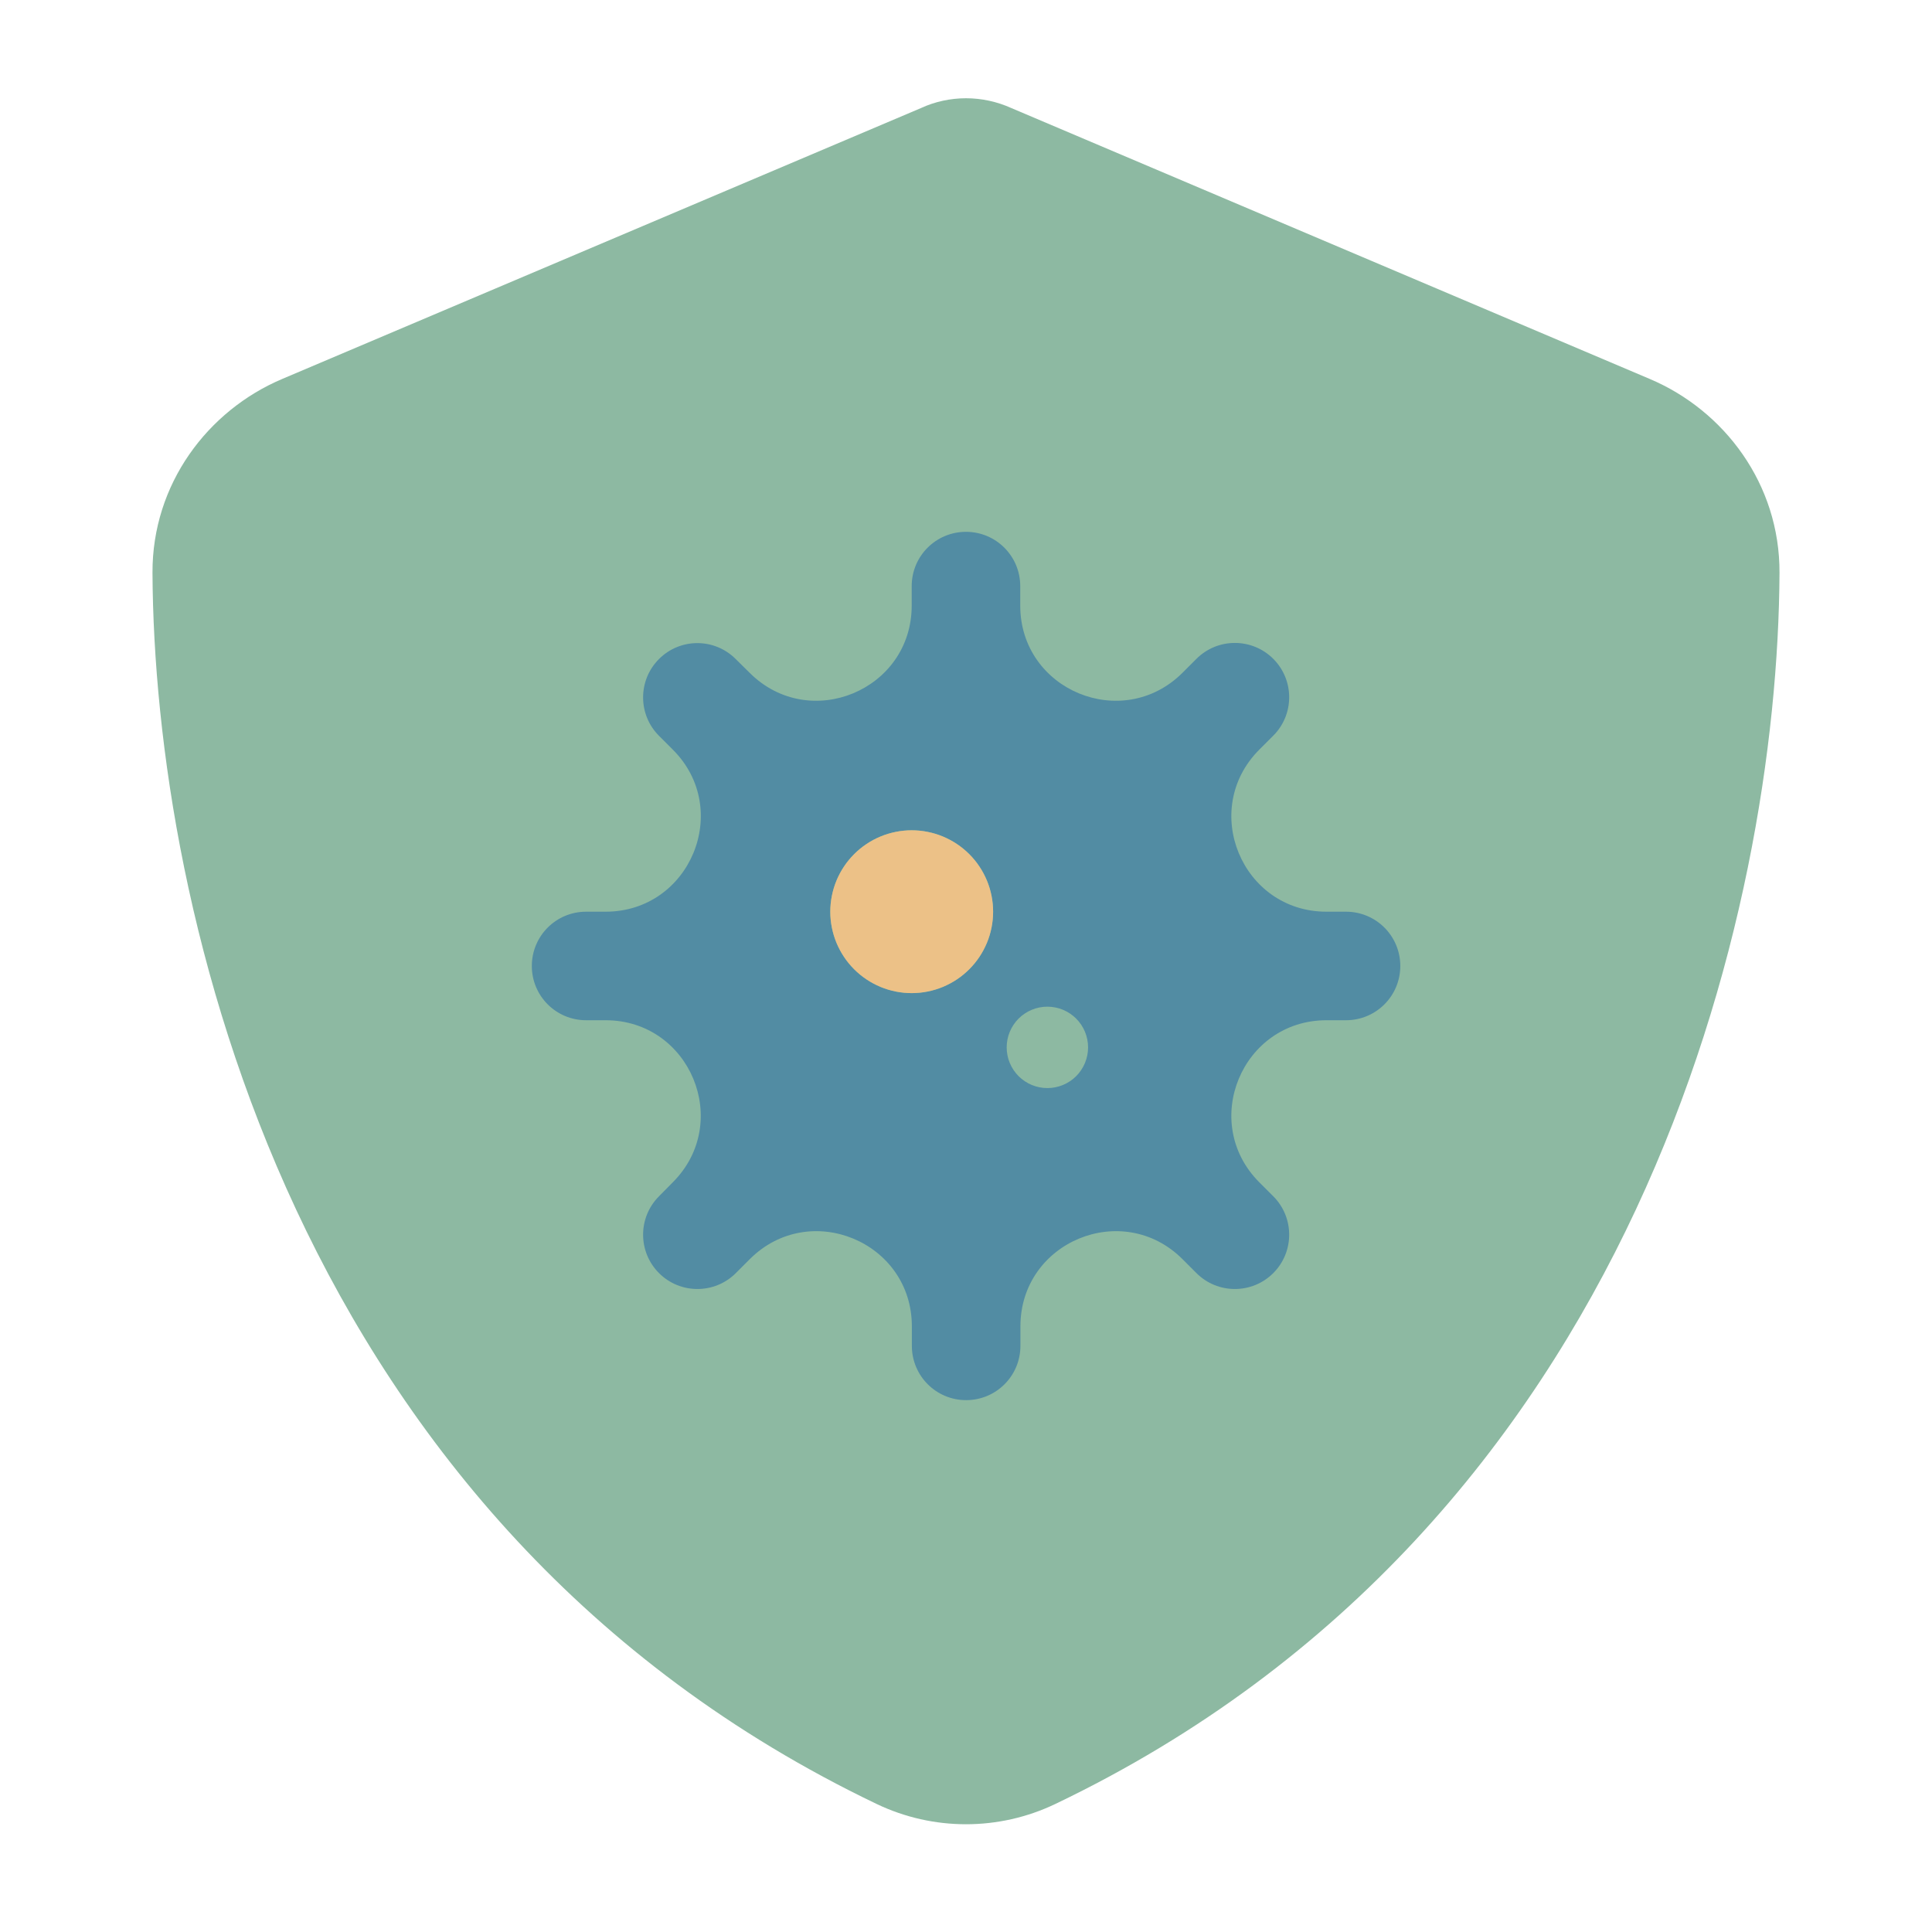 <svg xmlns="http://www.w3.org/2000/svg" xmlns:xlink="http://www.w3.org/1999/xlink" width="500" zoomAndPan="magnify" viewBox="0 0 375 375" height="500" preserveAspectRatio="xMidYMid meet" version="1.0"><defs><clipPath id="c726599835"><path d="M 29 19.07 L 346 19.07 L 346 355 L 29 355 Z M 29 19.07 " clip-rule="nonzero"/></clipPath><clipPath id="76fdde3e0f"><path d="M 103.227 103.227 L 271.977 103.227 L 271.977 271.977 L 103.227 271.977 Z M 103.227 103.227 " clip-rule="nonzero"/></clipPath></defs><g clip-path="url(#c726599835)"><path fill="#8db9a2" d="M 187.5 19.07 C 190.527 19.07 193.551 19.73 196.316 20.98 L 320.203 73.547 C 334.676 79.668 345.465 93.941 345.402 111.18 C 345.07 176.445 318.23 295.859 204.867 350.137 C 193.883 355.402 181.117 355.402 170.129 350.137 C 56.77 295.859 29.926 176.445 29.598 111.18 C 29.531 93.941 40.324 79.668 54.797 73.547 L 178.75 20.98 C 181.445 19.73 184.473 19.07 187.5 19.07 Z M 187.5 19.07 " fill-opacity="1" fill-rule="nonzero"/></g><g clip-path="url(#76fdde3e0f)"><path fill="#528ca3" d="M 103.227 187.496 C 103.227 193.32 107.934 198.027 113.758 198.027 L 117.543 198.027 C 133.969 198.027 142.199 217.879 130.578 229.496 L 127.914 232.195 C 123.797 236.312 123.797 242.992 127.914 247.109 C 132.027 251.223 138.711 251.223 142.824 247.109 L 145.523 244.41 C 157.145 232.789 176.992 241.02 176.992 257.445 L 176.992 261.23 C 176.992 267.059 181.699 271.766 187.527 271.766 C 193.355 271.766 198.062 267.059 198.062 261.23 L 198.062 257.445 C 198.062 241.02 217.91 232.789 229.531 244.41 L 232.23 247.109 C 236.344 251.223 243.027 251.223 247.141 247.109 C 251.258 242.992 251.258 236.312 247.141 232.195 L 244.441 229.496 C 232.824 217.879 241.051 198.027 257.477 198.027 L 261.262 198.027 C 267.09 198.027 271.797 193.32 271.797 187.496 C 271.797 181.668 267.09 176.961 261.262 176.961 L 257.477 176.961 C 241.051 176.961 232.824 157.113 244.441 145.492 L 247.141 142.793 C 251.258 138.676 251.258 131.996 247.141 127.879 C 243.027 123.766 236.344 123.766 232.23 127.879 L 229.531 130.578 C 217.879 142.199 198.027 133.969 198.027 117.543 L 198.027 113.758 C 198.027 107.934 193.32 103.227 187.496 103.227 C 181.668 103.227 176.961 107.934 176.961 113.758 L 176.961 117.543 C 176.961 133.969 157.113 142.199 145.492 130.578 L 142.793 127.914 C 138.676 123.797 132.027 123.797 127.914 127.914 C 123.797 132.027 123.797 138.711 127.914 142.824 L 130.613 145.523 C 142.199 157.113 133.969 176.961 117.543 176.961 L 113.758 176.961 C 107.934 176.961 103.227 181.668 103.227 187.496 Z M 192.762 176.961 C 192.762 178 192.66 179.027 192.457 180.043 C 192.254 181.062 191.957 182.051 191.559 183.008 C 191.16 183.965 190.676 184.875 190.098 185.738 C 189.523 186.602 188.867 187.398 188.133 188.133 C 187.398 188.867 186.602 189.523 185.738 190.098 C 184.875 190.676 183.965 191.16 183.008 191.559 C 182.051 191.957 181.062 192.254 180.043 192.457 C 179.027 192.66 178 192.762 176.961 192.762 C 175.922 192.762 174.895 192.66 173.879 192.457 C 172.859 192.254 171.871 191.957 170.914 191.559 C 169.957 191.16 169.047 190.676 168.184 190.098 C 167.32 189.523 166.523 188.867 165.789 188.133 C 165.055 187.398 164.398 186.602 163.824 185.738 C 163.246 184.875 162.762 183.965 162.363 183.008 C 161.965 182.051 161.668 181.062 161.465 180.043 C 161.262 179.027 161.16 178 161.16 176.961 C 161.16 175.922 161.262 174.895 161.465 173.879 C 161.668 172.859 161.965 171.871 162.363 170.914 C 162.762 169.957 163.246 169.047 163.824 168.184 C 164.398 167.32 165.055 166.523 165.789 165.789 C 166.523 165.055 167.32 164.398 168.184 163.824 C 169.047 163.246 169.957 162.762 170.914 162.363 C 171.871 161.965 172.859 161.668 173.879 161.465 C 174.895 161.262 175.922 161.16 176.961 161.16 C 178 161.16 179.027 161.262 180.043 161.465 C 181.062 161.668 182.051 161.965 183.008 162.363 C 183.965 162.762 184.875 163.246 185.738 163.824 C 186.602 164.398 187.398 165.055 188.133 165.789 C 188.867 166.523 189.523 167.32 190.098 168.184 C 190.676 169.047 191.16 169.957 191.559 170.914 C 191.957 171.871 192.254 172.859 192.457 173.879 C 192.66 174.895 192.762 175.922 192.762 176.961 Z M 211.195 203.297 C 211.195 203.812 211.145 204.328 211.043 204.836 C 210.941 205.344 210.793 205.84 210.594 206.316 C 210.395 206.797 210.152 207.254 209.863 207.684 C 209.574 208.117 209.25 208.516 208.883 208.883 C 208.516 209.25 208.117 209.574 207.684 209.863 C 207.254 210.152 206.797 210.395 206.32 210.594 C 205.84 210.793 205.344 210.941 204.836 211.043 C 204.328 211.145 203.812 211.195 203.297 211.195 C 202.777 211.195 202.262 211.145 201.754 211.043 C 201.246 210.941 200.75 210.793 200.273 210.594 C 199.793 210.395 199.336 210.152 198.906 209.863 C 198.473 209.574 198.074 209.25 197.707 208.883 C 197.344 208.516 197.016 208.117 196.727 207.684 C 196.438 207.254 196.195 206.797 195.996 206.316 C 195.797 205.84 195.648 205.344 195.547 204.836 C 195.445 204.328 195.395 203.812 195.395 203.297 C 195.395 202.777 195.445 202.262 195.547 201.754 C 195.648 201.246 195.797 200.75 195.996 200.273 C 196.195 199.793 196.438 199.336 196.727 198.906 C 197.016 198.473 197.344 198.074 197.707 197.707 C 198.074 197.344 198.473 197.016 198.906 196.727 C 199.336 196.438 199.793 196.195 200.273 195.996 C 200.75 195.797 201.246 195.648 201.754 195.547 C 202.262 195.445 202.777 195.395 203.297 195.395 C 203.812 195.395 204.328 195.445 204.836 195.547 C 205.344 195.648 205.84 195.797 206.32 195.996 C 206.797 196.195 207.254 196.438 207.684 196.727 C 208.117 197.016 208.516 197.344 208.883 197.707 C 209.25 198.074 209.574 198.473 209.863 198.906 C 210.152 199.336 210.395 199.793 210.594 200.273 C 210.793 200.75 210.941 201.246 211.043 201.754 C 211.145 202.262 211.195 202.777 211.195 203.297 Z M 211.195 203.297 " fill-opacity="1" fill-rule="nonzero"/></g><path fill="#ecc187" d="M 176.961 161.16 C 175.922 161.16 174.895 161.262 173.879 161.465 C 172.859 161.668 171.871 161.965 170.914 162.363 C 169.957 162.762 169.047 163.246 168.184 163.824 C 167.32 164.398 166.523 165.055 165.789 165.789 C 165.055 166.523 164.398 167.32 163.824 168.184 C 163.246 169.047 162.762 169.957 162.363 170.914 C 161.965 171.871 161.668 172.859 161.465 173.879 C 161.262 174.895 161.16 175.922 161.16 176.961 C 161.16 178 161.262 179.027 161.465 180.043 C 161.668 181.062 161.965 182.051 162.363 183.008 C 162.762 183.965 163.246 184.875 163.824 185.738 C 164.398 186.602 165.055 187.398 165.789 188.133 C 166.523 188.867 167.32 189.523 168.184 190.098 C 169.047 190.676 169.957 191.16 170.914 191.559 C 171.871 191.957 172.859 192.254 173.879 192.457 C 174.895 192.66 175.922 192.762 176.961 192.762 C 178 192.762 179.027 192.66 180.043 192.457 C 181.062 192.254 182.051 191.957 183.008 191.559 C 183.965 191.16 184.875 190.676 185.738 190.098 C 186.602 189.523 187.398 188.867 188.133 188.133 C 188.867 187.398 189.523 186.602 190.098 185.738 C 190.676 184.875 191.16 183.965 191.559 183.008 C 191.957 182.051 192.254 181.062 192.457 180.043 C 192.66 179.027 192.762 178 192.762 176.961 C 192.762 175.922 192.66 174.895 192.457 173.879 C 192.254 172.859 191.957 171.871 191.559 170.914 C 191.16 169.957 190.676 169.047 190.098 168.184 C 189.523 167.32 188.867 166.523 188.133 165.789 C 187.398 165.055 186.602 164.398 185.738 163.824 C 184.875 163.246 183.965 162.762 183.008 162.363 C 182.051 161.965 181.062 161.668 180.043 161.465 C 179.027 161.262 178 161.16 176.961 161.16 Z M 176.961 161.16 " fill-opacity="1" fill-rule="nonzero"/></svg>